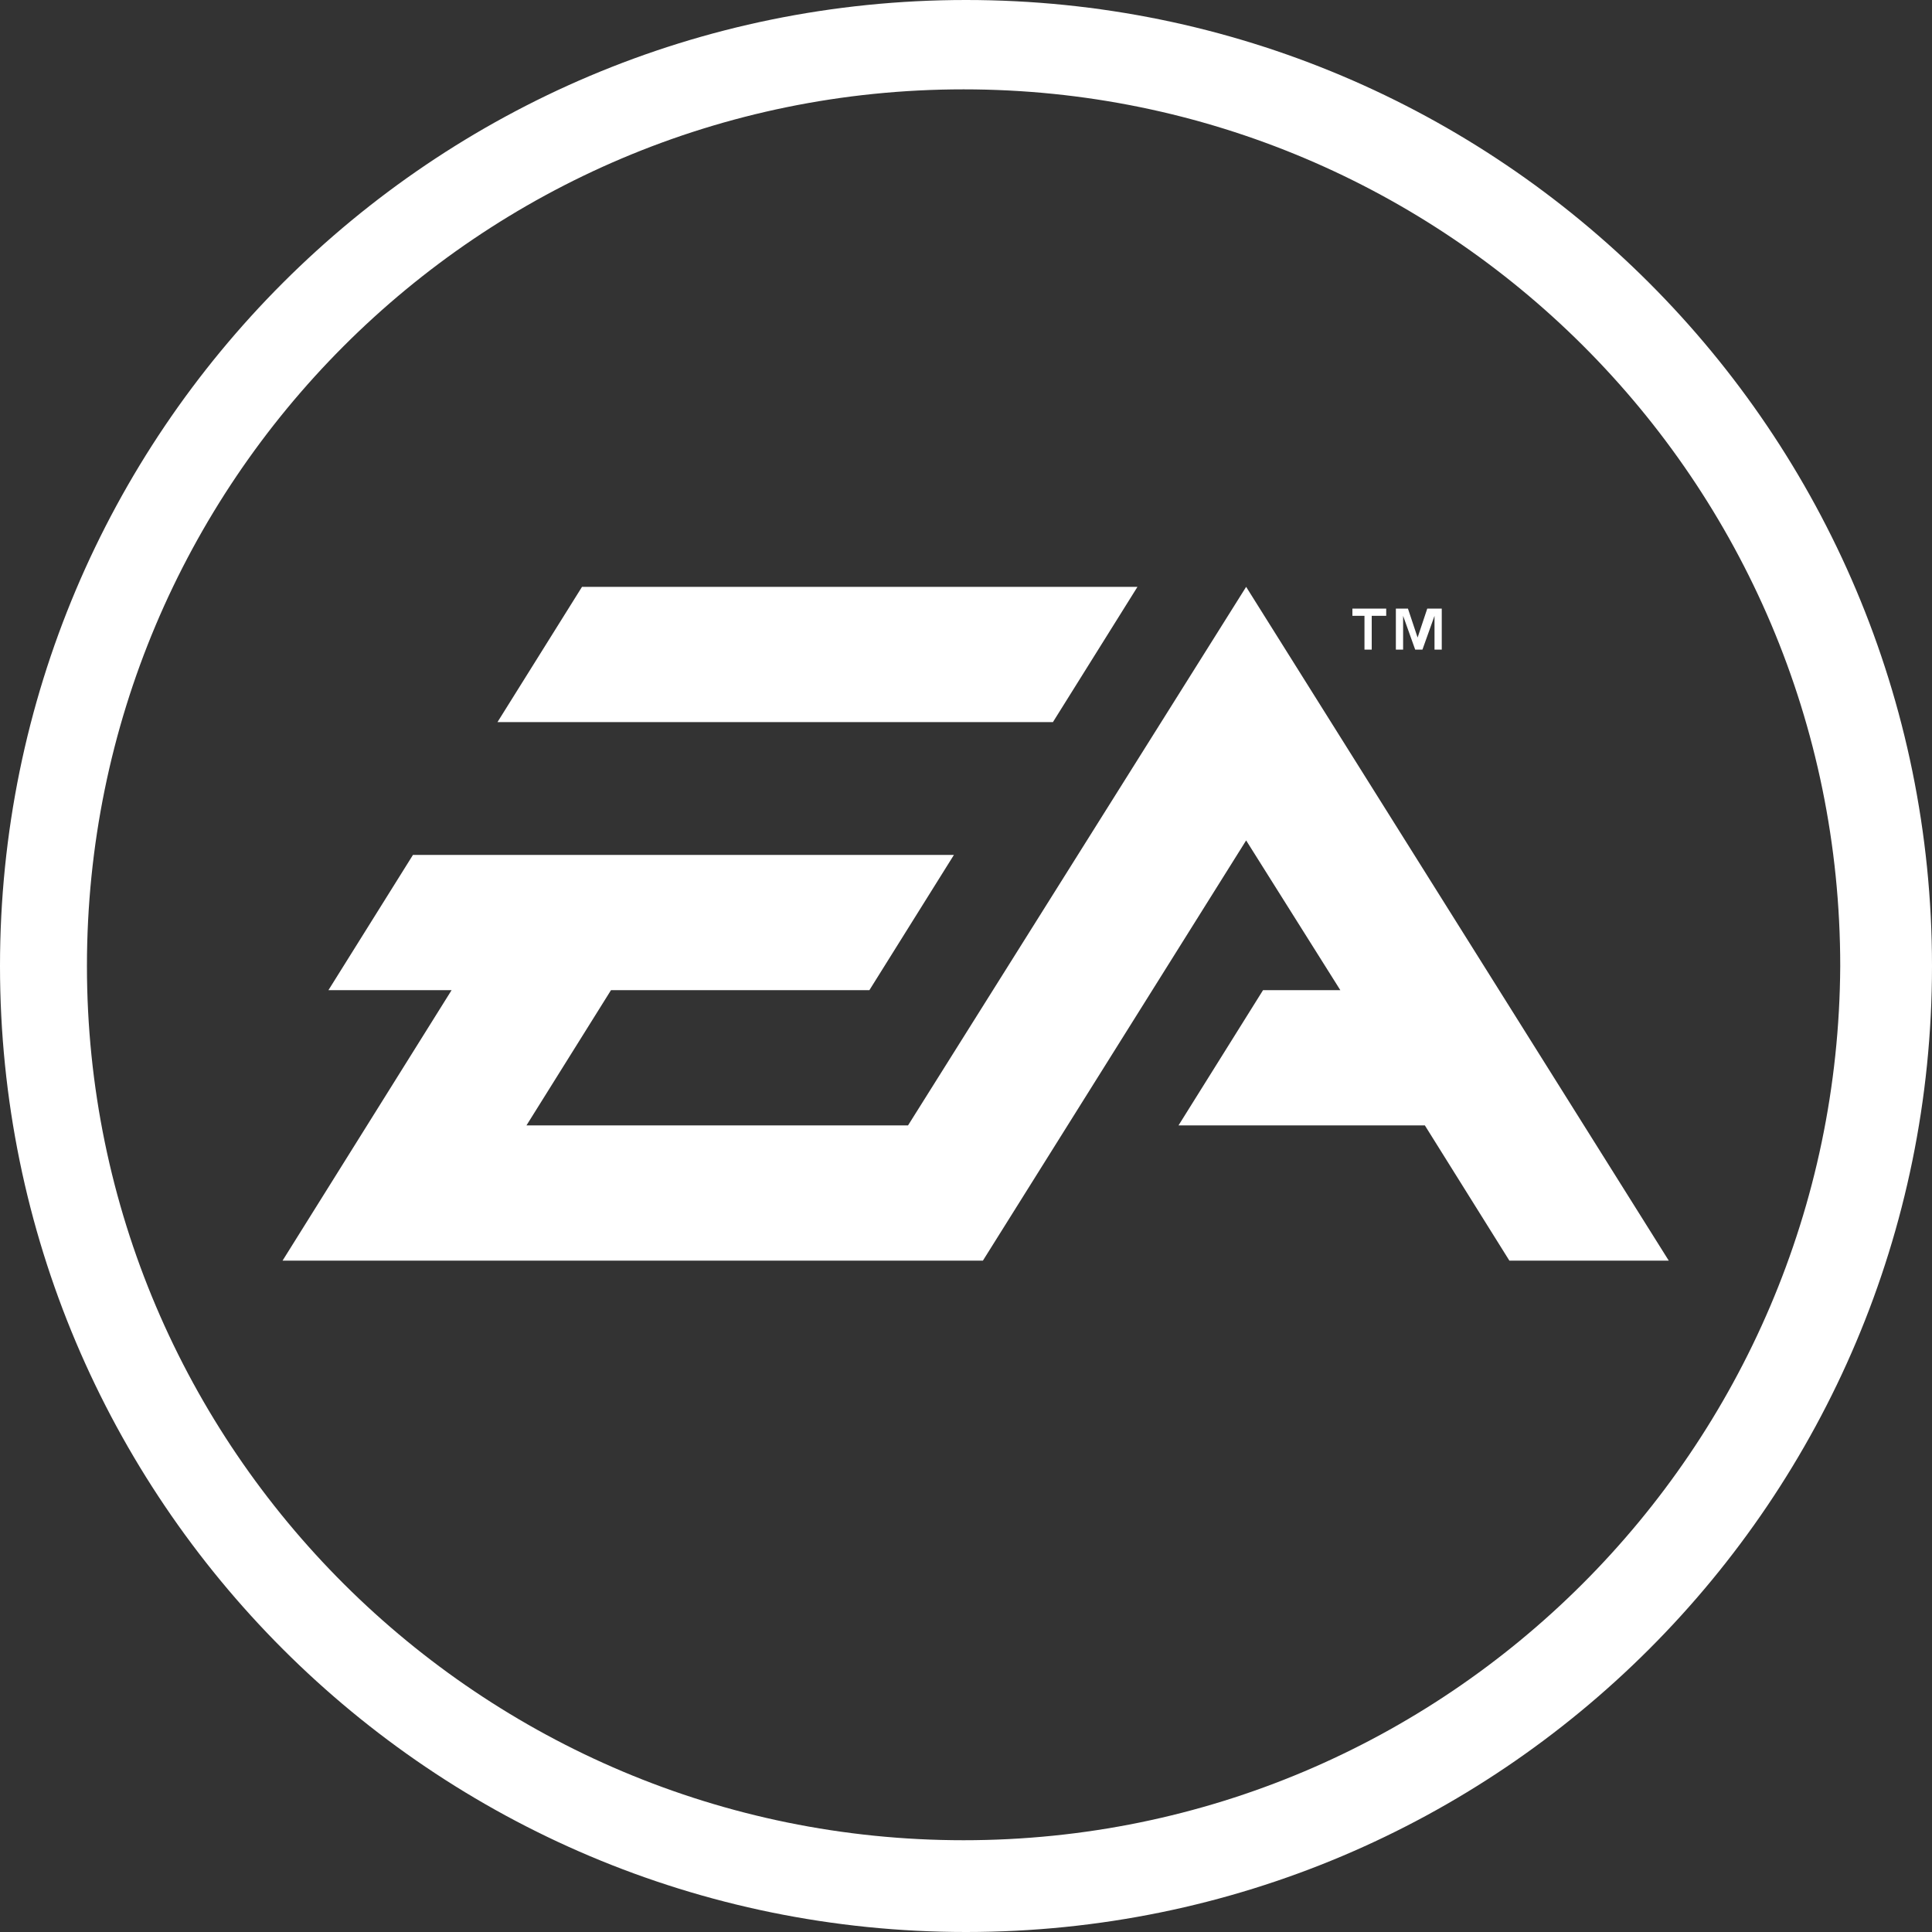 <svg width="36" height="36" viewBox="0 0 36 36" fill="none" xmlns="http://www.w3.org/2000/svg">
<rect x="0" y="0" width="36" height="36" fill="#333333" stroke="none"/>
<path fill-rule="evenodd" clip-rule="evenodd" d="M18 0C8.055 0 0 8.055 0 18C0 27.945 8.055 36 18 36C27.945 36 36 27.945 36 18C36 8.055 27.945 0 18 0ZM17.955 34.29C8.955 34.29 1.62 27 1.62 18C1.62 9 8.91 1.665 17.955 1.665C26.955 1.665 34.29 8.955 34.29 18C34.245 27 26.955 34.29 17.955 34.29ZM26.595 11.34L26.415 11.88L26.235 11.34H26.01V12.105H26.145V11.475L26.37 12.105H26.505L26.73 11.475V12.105H26.865V11.34H26.595ZM25.2 11.34H25.83V11.475H25.56V12.105H25.425V11.475H25.2V11.34ZM21.195 10.935H10.845L9.27 13.455H19.62L21.195 10.935ZM23.22 10.935L31.095 23.49H28.125L26.55 20.97H21.96L23.535 18.45H24.975L23.22 15.66L18.315 23.49H5.265L8.415 18.45H6.12L7.695 15.93H17.775L16.2 18.45H11.385L9.81 20.97H16.92L23.22 10.935Z" fill="white"/>
</svg>
